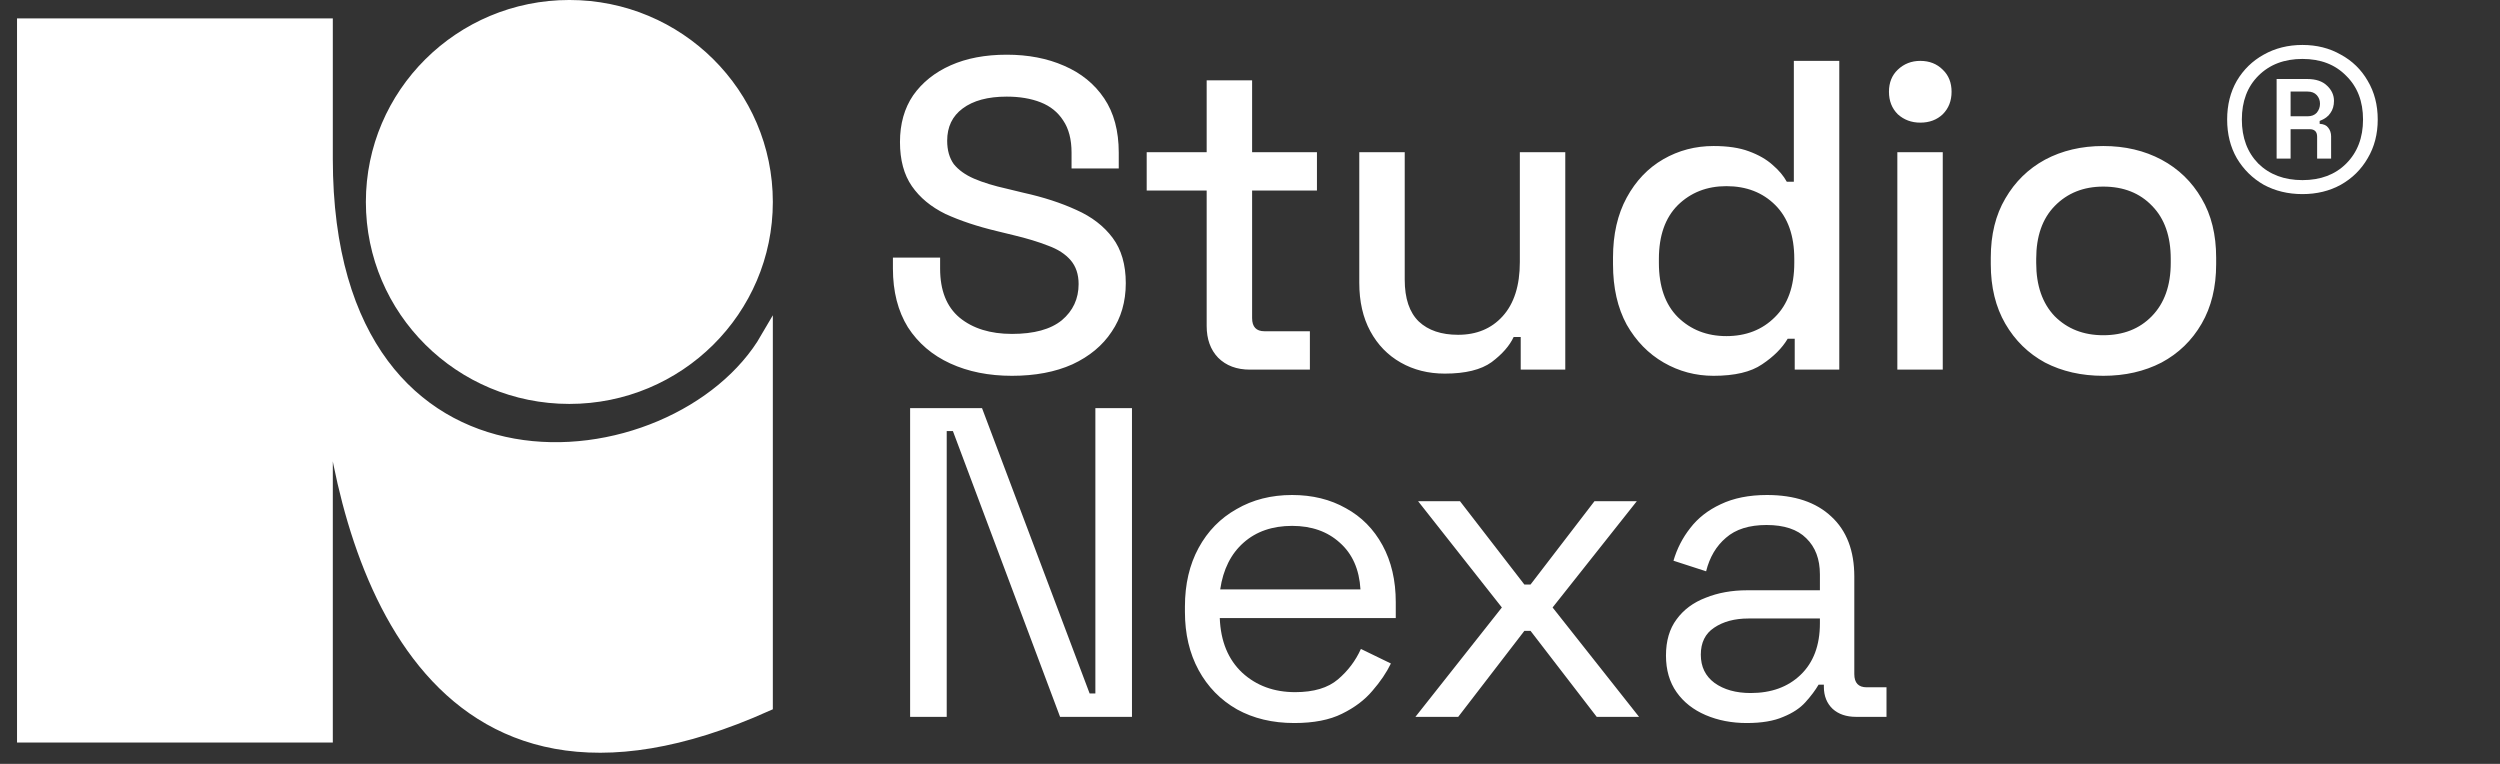 <svg width="108" height="33" viewBox="0 0 108 33" fill="none" xmlns="http://www.w3.org/2000/svg">
<rect x="0" y="0" width="108" height="33" fill="#333333" stroke="none"/>
<path d="M1 31.814V1.058H14.113V6.863C14.113 22.846 29.282 21.221 33.122 14.603V30.47C18.349 37.095 14.759 23.684 14.113 16.151V31.814H1Z" fill="white" stroke="white" stroke-width="0.529"/>
<path d="M33.122 8.725C33.122 13.395 29.307 17.185 24.596 17.185C19.885 17.185 16.07 13.395 16.07 8.725C16.07 4.054 19.885 0.264 24.596 0.264C29.307 0.264 33.122 4.054 33.122 8.725Z" fill="white" stroke="white" stroke-width="0.529"/>
<path d="M43.718 16.235C42.715 16.235 41.826 16.057 41.051 15.701C40.276 15.346 39.666 14.825 39.222 14.139C38.79 13.44 38.574 12.595 38.574 11.605V11.128H40.613V11.605C40.613 12.545 40.892 13.25 41.451 13.72C42.023 14.19 42.779 14.425 43.718 14.425C44.671 14.425 45.389 14.228 45.872 13.834C46.354 13.428 46.596 12.907 46.596 12.271C46.596 11.852 46.481 11.509 46.253 11.243C46.024 10.976 45.7 10.766 45.281 10.614C44.862 10.449 44.36 10.296 43.776 10.157L43.071 9.985C42.22 9.782 41.477 9.534 40.841 9.242C40.219 8.937 39.736 8.537 39.393 8.042C39.05 7.546 38.879 6.911 38.879 6.136C38.879 5.349 39.069 4.675 39.45 4.116C39.844 3.558 40.384 3.126 41.07 2.821C41.756 2.516 42.563 2.363 43.49 2.363C44.417 2.363 45.243 2.522 45.967 2.84C46.704 3.157 47.282 3.627 47.701 4.25C48.12 4.872 48.33 5.653 48.33 6.593V7.279H46.291V6.593C46.291 6.022 46.17 5.558 45.929 5.203C45.7 4.847 45.376 4.586 44.957 4.421C44.538 4.256 44.049 4.174 43.49 4.174C42.677 4.174 42.042 4.345 41.584 4.688C41.14 5.018 40.918 5.482 40.918 6.079C40.918 6.486 41.013 6.822 41.203 7.089C41.407 7.343 41.699 7.553 42.08 7.718C42.461 7.883 42.937 8.029 43.509 8.156L44.214 8.327C45.078 8.518 45.84 8.766 46.5 9.07C47.161 9.363 47.682 9.763 48.063 10.271C48.444 10.779 48.634 11.433 48.634 12.233C48.634 13.034 48.431 13.732 48.025 14.329C47.631 14.926 47.066 15.396 46.329 15.739C45.592 16.07 44.722 16.235 43.718 16.235ZM53.996 15.968C53.424 15.968 52.967 15.796 52.624 15.454C52.294 15.111 52.128 14.653 52.128 14.082V8.232H49.537V6.574H52.128V3.469H54.091V6.574H56.892V8.232H54.091V13.739C54.091 14.12 54.269 14.31 54.624 14.31H56.587V15.968H53.996ZM62.418 16.14C61.706 16.14 61.071 15.981 60.512 15.663C59.953 15.346 59.515 14.895 59.198 14.31C58.88 13.726 58.721 13.027 58.721 12.214V6.574H60.684V12.081C60.684 12.894 60.887 13.497 61.294 13.891C61.7 14.272 62.265 14.463 62.989 14.463C63.79 14.463 64.431 14.196 64.914 13.662C65.409 13.116 65.657 12.335 65.657 11.319V6.574H67.62V15.968H65.695V14.558H65.39C65.212 14.939 64.895 15.301 64.438 15.644C63.98 15.974 63.307 16.14 62.418 16.14ZM74.026 16.235C73.252 16.235 72.534 16.044 71.873 15.663C71.213 15.282 70.679 14.736 70.273 14.024C69.879 13.3 69.682 12.43 69.682 11.414V11.128C69.682 10.125 69.879 9.261 70.273 8.537C70.667 7.813 71.194 7.26 71.854 6.879C72.515 6.498 73.239 6.308 74.026 6.308C74.636 6.308 75.144 6.384 75.551 6.536C75.97 6.689 76.313 6.886 76.58 7.127C76.847 7.356 77.05 7.597 77.189 7.851H77.494V2.63H79.457V15.968H77.532V14.634H77.228C76.986 15.041 76.618 15.409 76.122 15.739C75.64 16.07 74.941 16.235 74.026 16.235ZM74.579 14.52C75.43 14.52 76.129 14.247 76.675 13.701C77.234 13.154 77.513 12.373 77.513 11.357V11.185C77.513 10.182 77.24 9.407 76.694 8.861C76.148 8.315 75.443 8.042 74.579 8.042C73.741 8.042 73.042 8.315 72.483 8.861C71.937 9.407 71.664 10.182 71.664 11.185V11.357C71.664 12.373 71.937 13.154 72.483 13.701C73.042 14.247 73.741 14.52 74.579 14.52ZM81.965 15.968V6.574H83.927V15.968H81.965ZM82.956 5.298C82.575 5.298 82.251 5.177 81.984 4.936C81.73 4.682 81.603 4.358 81.603 3.964C81.603 3.57 81.73 3.253 81.984 3.011C82.251 2.757 82.575 2.63 82.956 2.63C83.35 2.63 83.673 2.757 83.927 3.011C84.181 3.253 84.308 3.57 84.308 3.964C84.308 4.358 84.181 4.682 83.927 4.936C83.673 5.177 83.35 5.298 82.956 5.298ZM90.86 16.235C89.92 16.235 89.082 16.044 88.345 15.663C87.621 15.269 87.05 14.71 86.63 13.986C86.211 13.262 86.002 12.405 86.002 11.414V11.128C86.002 10.137 86.211 9.286 86.63 8.575C87.05 7.851 87.621 7.292 88.345 6.898C89.082 6.505 89.92 6.308 90.86 6.308C91.8 6.308 92.639 6.505 93.376 6.898C94.112 7.292 94.69 7.851 95.109 8.575C95.529 9.286 95.738 10.137 95.738 11.128V11.414C95.738 12.405 95.529 13.262 95.109 13.986C94.69 14.71 94.112 15.269 93.376 15.663C92.639 16.044 91.8 16.235 90.86 16.235ZM90.86 14.482C91.724 14.482 92.423 14.209 92.956 13.662C93.502 13.104 93.776 12.335 93.776 11.357V11.185C93.776 10.207 93.509 9.445 92.975 8.899C92.442 8.34 91.737 8.061 90.86 8.061C90.009 8.061 89.311 8.34 88.764 8.899C88.231 9.445 87.964 10.207 87.964 11.185V11.357C87.964 12.335 88.231 13.104 88.764 13.662C89.311 14.209 90.009 14.482 90.86 14.482ZM39.317 30.968V17.63H42.423L47.072 29.958H47.32V17.63H48.901V30.968H45.795L41.165 18.621H40.898V30.968H39.317ZM55.914 31.235C54.974 31.235 54.149 31.038 53.437 30.644C52.726 30.238 52.173 29.672 51.779 28.948C51.386 28.224 51.189 27.386 51.189 26.433V26.204C51.189 25.239 51.386 24.394 51.779 23.67C52.173 22.946 52.719 22.387 53.418 21.994C54.117 21.587 54.917 21.384 55.819 21.384C56.695 21.384 57.47 21.574 58.144 21.956C58.817 22.324 59.344 22.857 59.725 23.556C60.106 24.255 60.297 25.074 60.297 26.014V26.7H52.694C52.732 27.703 53.056 28.491 53.666 29.063C54.276 29.622 55.038 29.901 55.952 29.901C56.753 29.901 57.369 29.717 57.801 29.348C58.233 28.98 58.563 28.542 58.791 28.034L60.087 28.663C59.897 29.056 59.63 29.45 59.287 29.844C58.956 30.238 58.518 30.568 57.972 30.835C57.438 31.101 56.753 31.235 55.914 31.235ZM52.713 25.461H58.772C58.721 24.598 58.423 23.924 57.877 23.442C57.343 22.959 56.657 22.718 55.819 22.718C54.968 22.718 54.269 22.959 53.723 23.442C53.177 23.924 52.84 24.598 52.713 25.461ZM61.146 30.968L64.881 26.243L61.261 21.651H63.071L65.853 25.252H66.119L68.882 21.651H70.711L67.072 26.243L70.807 30.968H68.978L66.119 27.253H65.853L62.995 30.968H61.146ZM75.457 31.235C74.809 31.235 74.218 31.12 73.685 30.892C73.151 30.663 72.732 30.333 72.427 29.901C72.123 29.469 71.97 28.942 71.97 28.32C71.97 27.684 72.123 27.164 72.427 26.757C72.732 26.338 73.151 26.027 73.685 25.823C74.218 25.608 74.815 25.5 75.476 25.5H78.62V24.814C78.62 24.153 78.423 23.632 78.029 23.251C77.648 22.87 77.076 22.68 76.314 22.68C75.565 22.68 74.981 22.864 74.561 23.232C74.142 23.588 73.856 24.07 73.704 24.68L72.294 24.223C72.446 23.702 72.688 23.232 73.018 22.813C73.348 22.381 73.787 22.038 74.333 21.784C74.892 21.517 75.558 21.384 76.333 21.384C77.527 21.384 78.455 21.695 79.115 22.317C79.776 22.927 80.106 23.791 80.106 24.909V29.12C80.106 29.501 80.284 29.691 80.64 29.691H81.497V30.968H80.182C79.763 30.968 79.427 30.854 79.172 30.625C78.918 30.384 78.791 30.066 78.791 29.672V29.577H78.563C78.423 29.818 78.232 30.073 77.991 30.339C77.762 30.593 77.445 30.803 77.038 30.968C76.632 31.146 76.105 31.235 75.457 31.235ZM75.628 29.939C76.518 29.939 77.235 29.679 77.781 29.158C78.34 28.624 78.62 27.881 78.62 26.929V26.719H75.533C74.936 26.719 74.441 26.852 74.047 27.119C73.666 27.373 73.475 27.761 73.475 28.281C73.475 28.802 73.672 29.209 74.066 29.501C74.472 29.793 74.993 29.939 75.628 29.939Z" fill="white"/>
<path d="M99.465 8.385C98.846 8.385 98.288 8.25 97.793 7.982C97.307 7.703 96.92 7.321 96.631 6.836C96.352 6.351 96.213 5.793 96.213 5.163C96.213 4.533 96.352 3.976 96.631 3.49C96.92 3.005 97.307 2.628 97.793 2.36C98.288 2.081 98.846 1.942 99.465 1.942C100.085 1.942 100.637 2.081 101.123 2.36C101.618 2.628 102.005 3.005 102.284 3.49C102.573 3.976 102.718 4.533 102.718 5.163C102.718 5.793 102.573 6.351 102.284 6.836C102.005 7.321 101.618 7.703 101.123 7.982C100.637 8.25 100.085 8.385 99.465 8.385ZM99.465 7.781C100.25 7.781 100.88 7.543 101.355 7.068C101.84 6.583 102.083 5.948 102.083 5.163C102.083 4.378 101.84 3.749 101.355 3.274C100.88 2.788 100.25 2.546 99.465 2.546C98.681 2.546 98.046 2.788 97.56 3.274C97.085 3.749 96.848 4.378 96.848 5.163C96.848 5.948 97.085 6.583 97.56 7.068C98.046 7.543 98.681 7.781 99.465 7.781ZM98.35 6.851V3.413H99.667C100.049 3.413 100.338 3.511 100.534 3.707C100.73 3.893 100.828 4.11 100.828 4.358C100.828 4.564 100.777 4.74 100.673 4.884C100.581 5.029 100.426 5.142 100.209 5.225V5.349C100.384 5.359 100.508 5.416 100.581 5.519C100.663 5.623 100.704 5.747 100.704 5.891V6.851H100.1V5.907C100.1 5.69 99.992 5.581 99.775 5.581H98.954V6.851H98.35ZM98.954 5.024H99.682C99.858 5.024 99.992 4.972 100.085 4.869C100.178 4.755 100.224 4.626 100.224 4.482C100.224 4.337 100.178 4.213 100.085 4.11C99.992 4.007 99.858 3.955 99.682 3.955H98.954V5.024Z" fill="white"/>
</svg>

